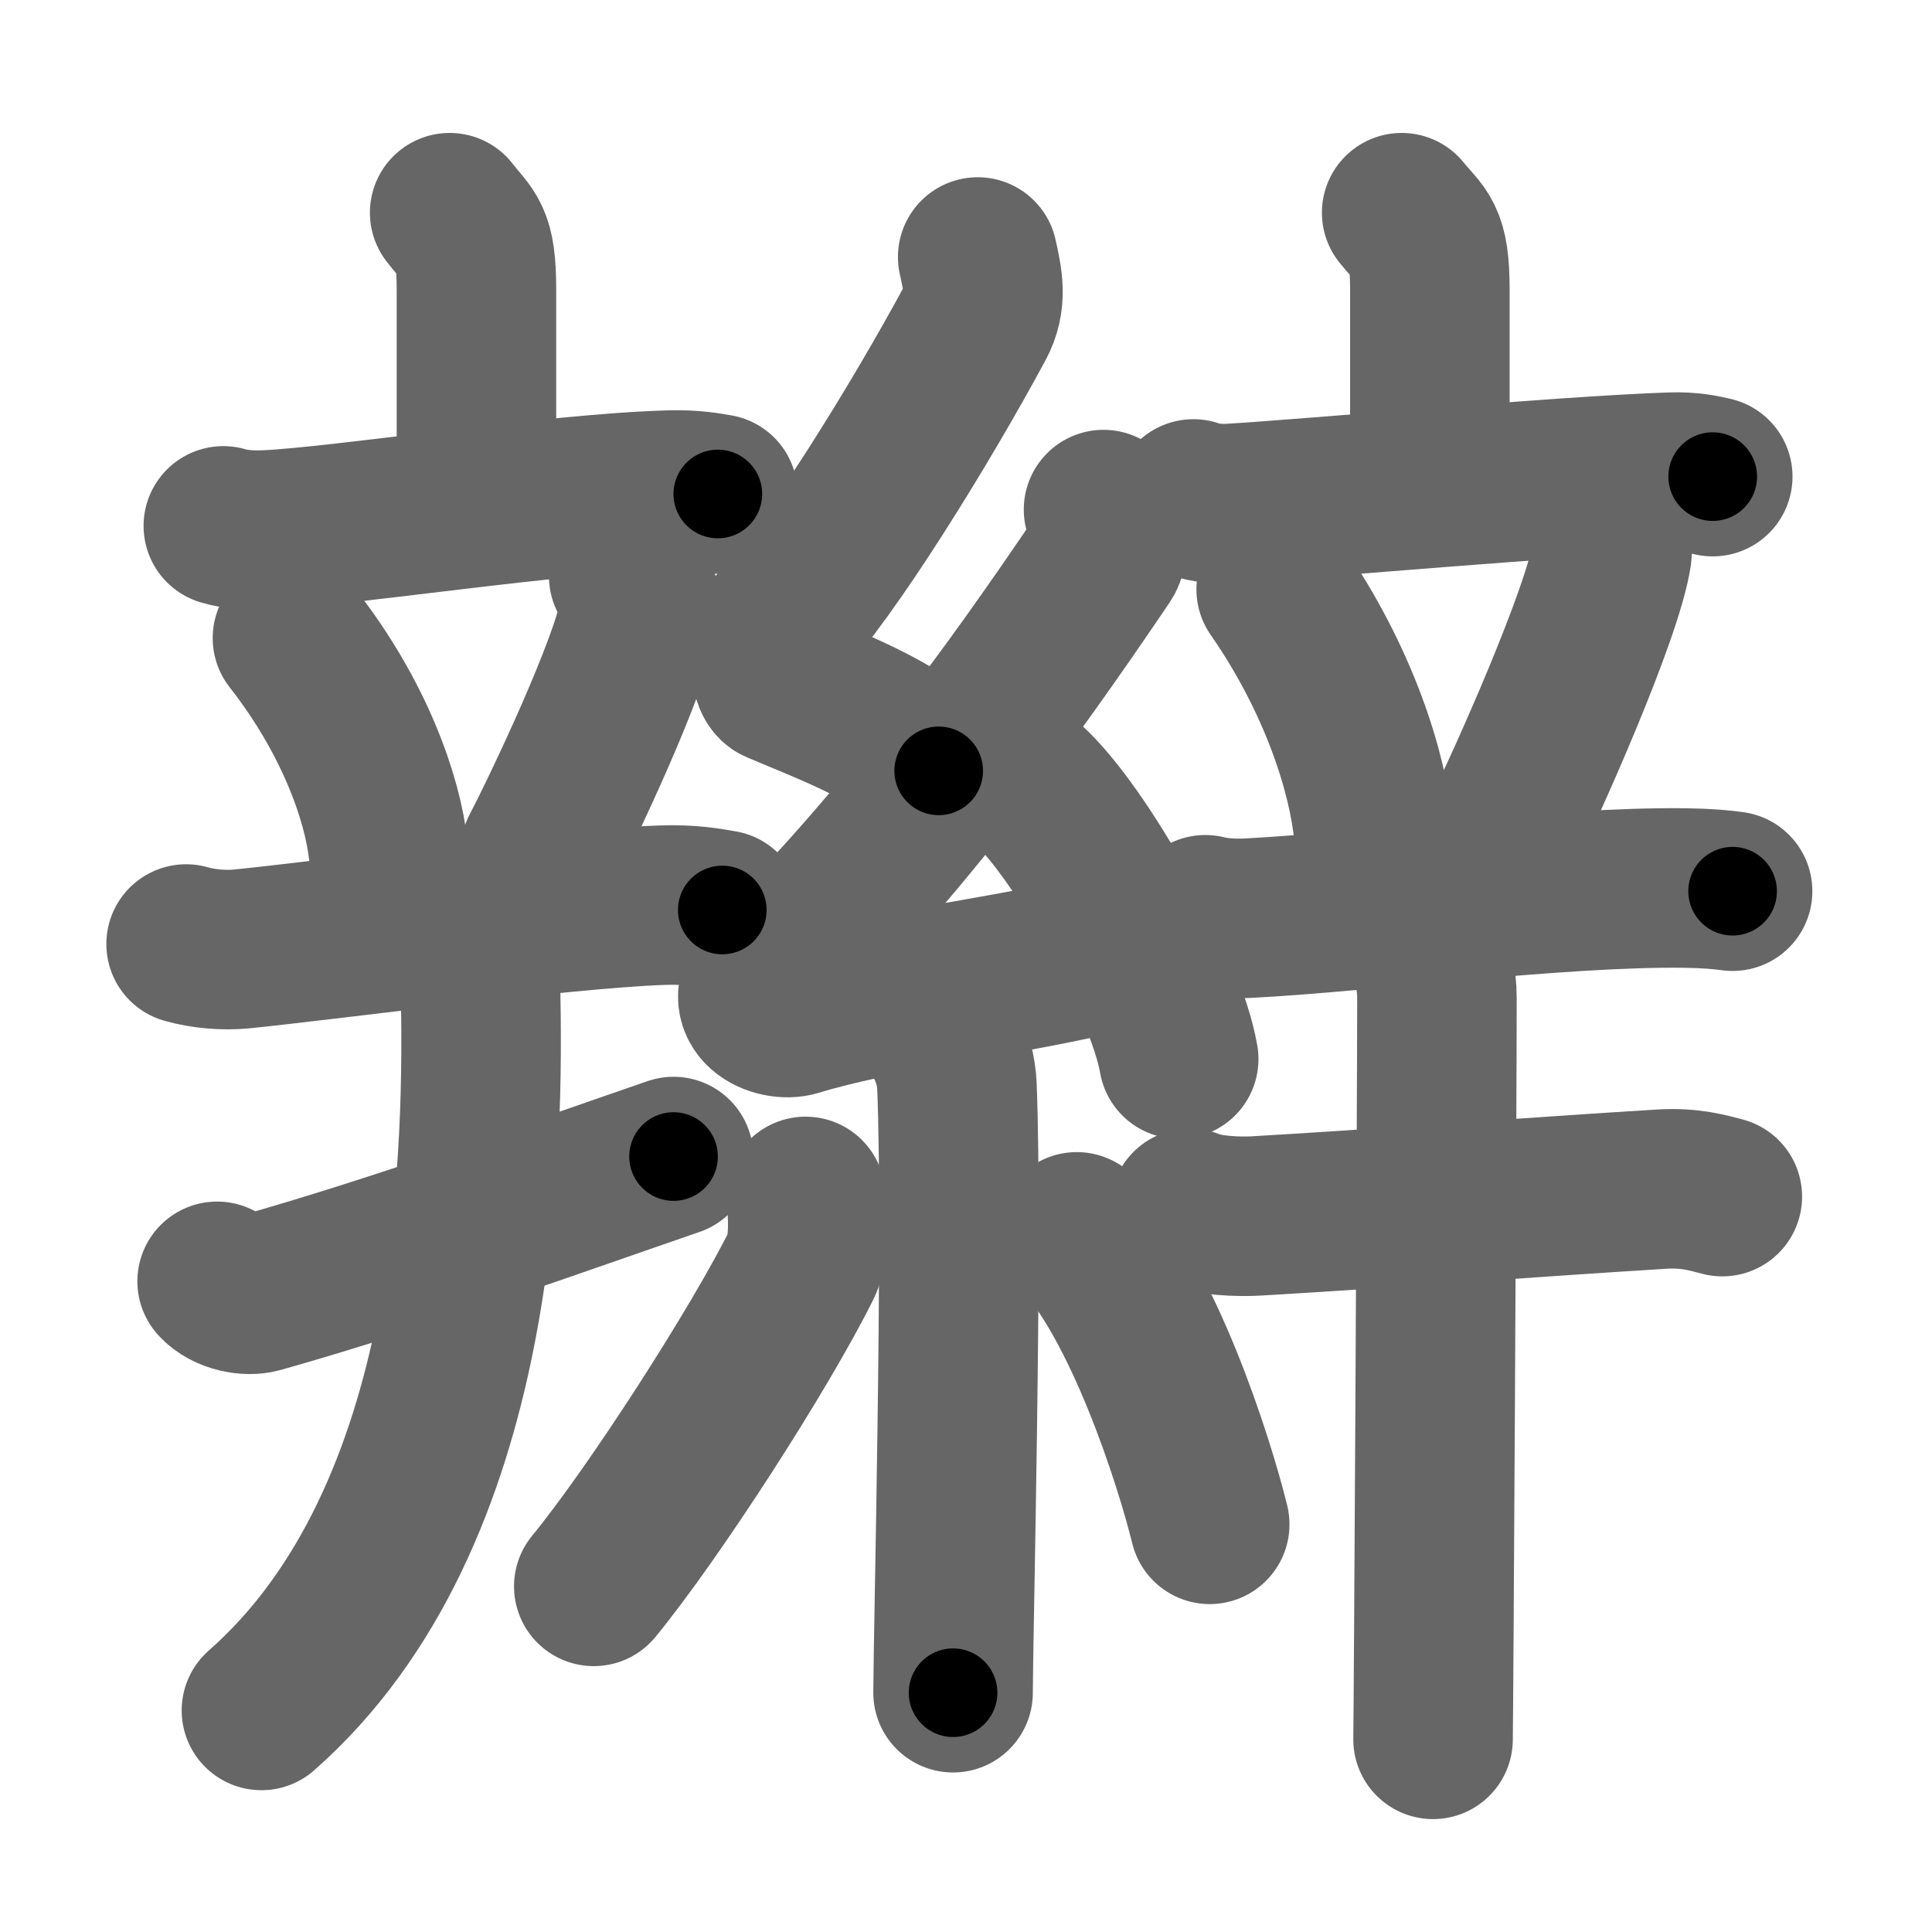 <svg xmlns="http://www.w3.org/2000/svg" width="109" height="109" viewBox="0 0 109 109" id="8fae"><g fill="none" stroke="#666" stroke-width="9" stroke-linecap="round" stroke-linejoin="round"><g><g><g><g><path d="M25.37,12c1.01,1.31,1.51,1.31,1.51,4.35c0,3.05,0,6.65,0,10.65" /><path d="M12.6,29.67c0.76,0.23,1.65,0.26,2.41,0.23c4.3-0.19,16.32-2.08,22.82-2.25c1.27-0.03,2.03,0.11,2.67,0.22" /></g><g><path d="M16.5,36c3.5,4.47,5.09,9.05,5.41,12" /><path d="M35.47,32.5c0.58,0.51,0.65,1.71,0.58,2.13c-0.46,2.9-4.38,11.15-5.55,13.37" /><path d="M10.5,53.26c0.98,0.28,2.13,0.37,3.1,0.28c4.92-0.49,17.94-2.26,23.72-2.47c1.63-0.06,2.61,0.13,3.43,0.27" /></g></g><g><path d="M12.25,72.29c0.61,0.67,1.74,0.84,2.36,0.67c7.81-2.19,17.45-5.67,23.39-7.71" /><path d="M25.72,52.38c0.62,0.57,1.36,2.09,1.39,3.24c0.17,8.91,0.14,29.88-12.36,40.88" /></g></g><g><g><path d="M55.16,14.5c0.29,1.31,0.55,2.43-0.15,3.72c-3.07,5.69-8.2,14.01-11.12,17.08c-0.6,0.63-0.58,3.03,0,3.28c3.07,1.31,6.44,2.5,9.07,4.91" /><g><path d="M62.26,28.75c0.28,0.51,0.37,2.18,0,2.72c-5.4,7.99-11.45,16.29-18.87,23.58c-1.7,1.67,0.42,2.63,1.53,2.29c4.64-1.42,10.83-2.07,16.79-3.43" /><path d="M58,44.25c3,2.74,7.75,11.24,8.5,15.5" /></g><path d="M52.92,58.01c0.07,0.29,1,1.48,1.07,3.28c0.34,8.64-0.22,31.27-0.22,34.21" /><path d="M45.45,67.5c0.2,1.03,0.17,3.06-0.2,3.8c-2.39,4.81-8.37,14.08-11.75,18.2" /><path d="M60.75,69.5c3.75,3.9,6.63,12.96,7.5,16.5" /></g><g><g><g><path d="M79.08,12c1.06,1.31,1.59,1.31,1.59,4.35c0,3.05,0,5.65,0,9.65" /><path d="M67.33,28.15c0.68,0.25,1.48,0.29,2.16,0.25c3.84-0.22,18.95-1.57,24.76-1.76c1.13-0.04,1.81,0.12,2.38,0.25" /></g><g><path d="M72,33.25c3.56,5.13,5.18,10.37,5.5,13.75" /><path d="M90.29,28.75c0.65,0.6,0.72,2.01,0.65,2.51c-0.52,3.41-4.89,13.13-6.19,15.74" /><path d="M68,51.61c0.77,0.19,1.67,0.23,2.44,0.19c6.44-0.33,17.54-1.79,24.61-1.7c1.29,0.02,2.05,0.09,2.7,0.18" /></g></g><g><path d="M67.13,68.17c0.98,0.43,2.78,0.49,3.77,0.43c6.74-0.39,15.69-1.07,22.83-1.51c1.64-0.1,2.62,0.21,3.44,0.42" /><path d="M79.39,51.63c0.66,0.49,1.68,2.47,1.68,4.69c0,5.71-0.19,40.36-0.22,41.81" /></g></g></g></g></g><g fill="none" stroke="#000" stroke-width="5" stroke-linecap="round" stroke-linejoin="round"><g><g><g><g><path d="M25.37,12c1.01,1.31,1.51,1.31,1.51,4.35c0,3.05,0,6.65,0,10.65" stroke-dasharray="15.43" stroke-dashoffset="15.43"><animate id="0" attributeName="stroke-dashoffset" values="15.43;0" dur="0.15s" fill="freeze" begin="0s;8fae.click" /></path><path d="M12.6,29.67c0.76,0.23,1.65,0.26,2.41,0.23c4.3-0.19,16.32-2.08,22.82-2.25c1.27-0.03,2.03,0.11,2.67,0.22" stroke-dasharray="28.05" stroke-dashoffset="28.05"><animate attributeName="stroke-dashoffset" values="28.05" fill="freeze" begin="8fae.click" /><animate id="1" attributeName="stroke-dashoffset" values="28.05;0" dur="0.28s" fill="freeze" begin="0.end" /></path></g><g><path d="M16.5,36c3.5,4.47,5.09,9.05,5.41,12" stroke-dasharray="13.32" stroke-dashoffset="13.32"><animate attributeName="stroke-dashoffset" values="13.32" fill="freeze" begin="8fae.click" /><animate id="2" attributeName="stroke-dashoffset" values="13.32;0" dur="0.13s" fill="freeze" begin="1.end" /></path><path d="M35.47,32.5c0.58,0.51,0.65,1.71,0.58,2.13c-0.46,2.9-4.38,11.15-5.55,13.37" stroke-dasharray="16.79" stroke-dashoffset="16.79"><animate attributeName="stroke-dashoffset" values="16.79" fill="freeze" begin="8fae.click" /><animate id="3" attributeName="stroke-dashoffset" values="16.79;0" dur="0.17s" fill="freeze" begin="2.end" /></path><path d="M10.5,53.26c0.98,0.28,2.13,0.37,3.1,0.28c4.92-0.49,17.94-2.26,23.72-2.47c1.63-0.06,2.61,0.13,3.43,0.27" stroke-dasharray="30.43" stroke-dashoffset="30.43"><animate attributeName="stroke-dashoffset" values="30.43" fill="freeze" begin="8fae.click" /><animate id="4" attributeName="stroke-dashoffset" values="30.43;0" dur="0.3s" fill="freeze" begin="3.end" /></path></g></g><g><path d="M12.25,72.29c0.61,0.67,1.74,0.84,2.36,0.67c7.81-2.19,17.45-5.67,23.39-7.71" stroke-dasharray="27.19" stroke-dashoffset="27.19"><animate attributeName="stroke-dashoffset" values="27.19" fill="freeze" begin="8fae.click" /><animate id="5" attributeName="stroke-dashoffset" values="27.19;0" dur="0.27s" fill="freeze" begin="4.end" /></path><path d="M25.72,52.38c0.62,0.57,1.36,2.09,1.39,3.24c0.17,8.91,0.14,29.88-12.36,40.88" stroke-dasharray="47.65" stroke-dashoffset="47.65"><animate attributeName="stroke-dashoffset" values="47.65" fill="freeze" begin="8fae.click" /><animate id="6" attributeName="stroke-dashoffset" values="47.65;0" dur="0.48s" fill="freeze" begin="5.end" /></path></g></g><g><g><path d="M55.16,14.5c0.29,1.31,0.55,2.43-0.15,3.72c-3.07,5.69-8.2,14.01-11.12,17.08c-0.6,0.63-0.58,3.03,0,3.28c3.07,1.31,6.44,2.5,9.07,4.91" stroke-dasharray="38.1" stroke-dashoffset="38.1"><animate attributeName="stroke-dashoffset" values="38.1" fill="freeze" begin="8fae.click" /><animate id="7" attributeName="stroke-dashoffset" values="38.1;0" dur="0.38s" fill="freeze" begin="6.end" /></path><g><path d="M62.26,28.75c0.28,0.51,0.37,2.18,0,2.72c-5.4,7.99-11.45,16.29-18.87,23.58c-1.7,1.67,0.42,2.63,1.53,2.29c4.64-1.42,10.83-2.07,16.79-3.43" stroke-dasharray="54.32" stroke-dashoffset="54.32"><animate attributeName="stroke-dashoffset" values="54.32" fill="freeze" begin="8fae.click" /><animate id="8" attributeName="stroke-dashoffset" values="54.32;0" dur="0.54s" fill="freeze" begin="7.end" /></path><path d="M58,44.25c3,2.74,7.75,11.24,8.5,15.5" stroke-dasharray="17.86" stroke-dashoffset="17.86"><animate attributeName="stroke-dashoffset" values="17.86" fill="freeze" begin="8fae.click" /><animate id="9" attributeName="stroke-dashoffset" values="17.86;0" dur="0.18s" fill="freeze" begin="8.end" /></path></g><path d="M52.92,58.01c0.07,0.29,1,1.48,1.07,3.28c0.34,8.64-0.22,31.27-0.22,34.21" stroke-dasharray="37.7" stroke-dashoffset="37.7"><animate attributeName="stroke-dashoffset" values="37.7" fill="freeze" begin="8fae.click" /><animate id="10" attributeName="stroke-dashoffset" values="37.7;0" dur="0.38s" fill="freeze" begin="9.end" /></path><path d="M45.45,67.5c0.2,1.03,0.17,3.06-0.2,3.8c-2.39,4.81-8.37,14.08-11.75,18.2" stroke-dasharray="25.54" stroke-dashoffset="25.54"><animate attributeName="stroke-dashoffset" values="25.54" fill="freeze" begin="8fae.click" /><animate id="11" attributeName="stroke-dashoffset" values="25.54;0" dur="0.26s" fill="freeze" begin="10.end" /></path><path d="M60.75,69.5c3.75,3.9,6.63,12.96,7.5,16.5" stroke-dasharray="18.28" stroke-dashoffset="18.28"><animate attributeName="stroke-dashoffset" values="18.28" fill="freeze" begin="8fae.click" /><animate id="12" attributeName="stroke-dashoffset" values="18.28;0" dur="0.18s" fill="freeze" begin="11.end" /></path></g><g><g><g><path d="M79.08,12c1.06,1.31,1.59,1.31,1.59,4.35c0,3.05,0,5.65,0,9.65" stroke-dasharray="14.47" stroke-dashoffset="14.47"><animate attributeName="stroke-dashoffset" values="14.47" fill="freeze" begin="8fae.click" /><animate id="13" attributeName="stroke-dashoffset" values="14.47;0" dur="0.14s" fill="freeze" begin="12.end" /></path><path d="M67.33,28.15c0.68,0.25,1.48,0.29,2.16,0.25c3.84-0.22,18.95-1.57,24.76-1.76c1.13-0.04,1.81,0.12,2.38,0.25" stroke-dasharray="29.41" stroke-dashoffset="29.41"><animate attributeName="stroke-dashoffset" values="29.41" fill="freeze" begin="8fae.click" /><animate id="14" attributeName="stroke-dashoffset" values="29.41;0" dur="0.29s" fill="freeze" begin="13.end" /></path></g><g><path d="M72,33.25c3.56,5.13,5.18,10.37,5.5,13.75" stroke-dasharray="14.96" stroke-dashoffset="14.96"><animate attributeName="stroke-dashoffset" values="14.96" fill="freeze" begin="8fae.click" /><animate id="15" attributeName="stroke-dashoffset" values="14.96;0" dur="0.15s" fill="freeze" begin="14.end" /></path><path d="M90.29,28.75c0.65,0.6,0.72,2.01,0.65,2.51c-0.52,3.41-4.89,13.13-6.19,15.74" stroke-dasharray="19.62" stroke-dashoffset="19.62"><animate attributeName="stroke-dashoffset" values="19.62" fill="freeze" begin="8fae.click" /><animate id="16" attributeName="stroke-dashoffset" values="19.62;0" dur="0.2s" fill="freeze" begin="15.end" /></path><path d="M68,51.61c0.77,0.19,1.67,0.23,2.44,0.19c6.44-0.33,17.54-1.79,24.61-1.7c1.29,0.02,2.05,0.09,2.7,0.18" stroke-dasharray="29.84" stroke-dashoffset="29.84"><animate attributeName="stroke-dashoffset" values="29.84" fill="freeze" begin="8fae.click" /><animate id="17" attributeName="stroke-dashoffset" values="29.84;0" dur="0.3s" fill="freeze" begin="16.end" /></path></g></g><g><path d="M67.13,68.17c0.98,0.43,2.78,0.49,3.77,0.43c6.74-0.39,15.69-1.07,22.83-1.51c1.64-0.1,2.62,0.21,3.44,0.42" stroke-dasharray="30.19" stroke-dashoffset="30.19"><animate attributeName="stroke-dashoffset" values="30.19" fill="freeze" begin="8fae.click" /><animate id="18" attributeName="stroke-dashoffset" values="30.19;0" dur="0.3s" fill="freeze" begin="17.end" /></path><path d="M79.39,51.63c0.66,0.49,1.68,2.47,1.68,4.69c0,5.71-0.19,40.36-0.22,41.81" stroke-dasharray="46.92" stroke-dashoffset="46.92"><animate attributeName="stroke-dashoffset" values="46.92" fill="freeze" begin="8fae.click" /><animate id="19" attributeName="stroke-dashoffset" values="46.92;0" dur="0.47s" fill="freeze" begin="18.end" /></path></g></g></g></g></g></svg>